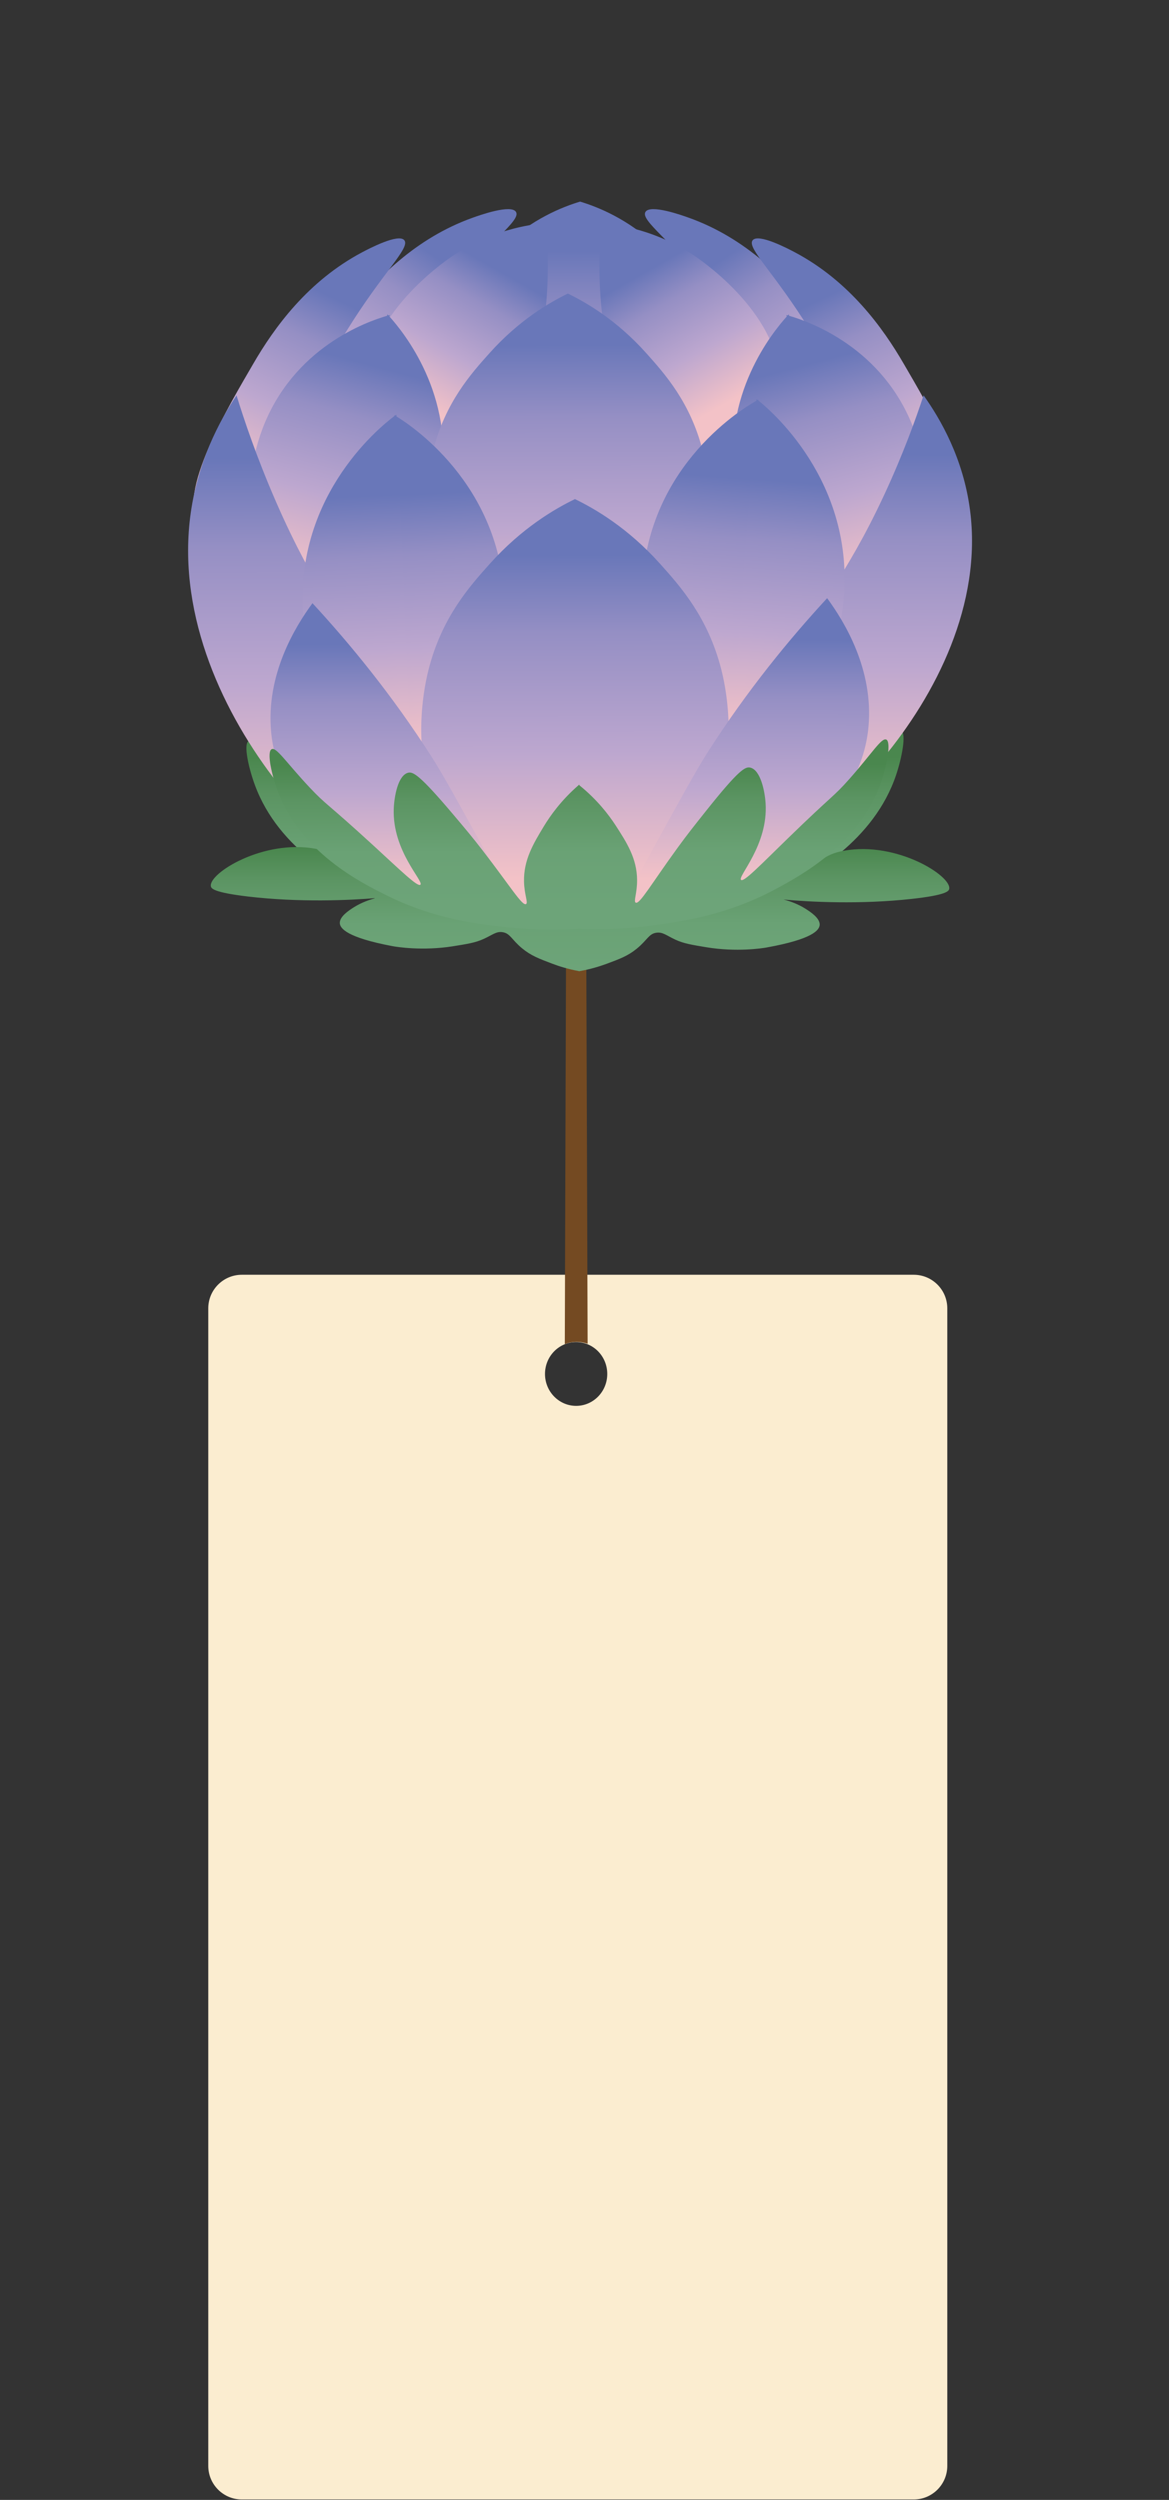 <svg width="174" height="372" viewBox="0 0 174 372" fill="none" xmlns="http://www.w3.org/2000/svg">
<rect x="0" y="0" width="174" height="372" fill="#333333" stroke="none"/>
<path d="M36 189.69C33.239 189.69 31 191.929 31 194.69V366.935C31 369.696 33.239 371.935 36 371.935H136C138.761 371.935 141 369.696 141 366.935V194.69C141 191.929 138.761 189.69 136 189.69H36ZM85.754 209.199C83.2 209.199 81.12 207.075 81.12 204.451C81.12 201.827 83.192 199.703 85.754 199.703C88.317 199.703 90.388 201.827 90.388 204.451C90.388 207.075 88.317 209.199 85.754 209.199Z" fill="#FBEDD0"/>
<path d="M87.466 199.958C87.123 199.835 86.658 199.712 86.105 199.677C85.21 199.625 84.499 199.844 84.069 200.011C84.131 180.343 84.192 160.667 84.254 141H87.264C87.334 160.659 87.395 180.308 87.466 199.967V199.958Z" fill="#744A22"/>
<path d="M134.125 108.742C133.381 108.362 131.879 110.91 128.299 114.951C125.666 117.924 125.798 117.309 118.483 124.418C114.152 128.635 111.607 131.278 111.169 130.897C110.564 130.377 115.486 125.428 115.049 118.758C114.918 116.803 114.239 113.553 112.642 113.15C111.855 112.952 110.849 113.45 105.642 119.988C103.702 122.426 102.725 123.642 101.187 125.765C96.964 131.563 95.149 134.8 94.529 134.485C94.15 134.294 94.755 133.02 94.748 130.919C94.733 127.493 93.085 124.952 91.364 122.302C90.292 120.647 88.476 118.246 85.632 115.947V115.83C85.632 115.83 85.589 115.866 85.567 115.888C85.567 115.888 85.552 115.881 85.545 115.874V115.91C82.774 118.304 81.038 120.757 80.017 122.448C78.377 125.157 76.809 127.749 76.896 131.175C76.947 133.269 77.589 134.529 77.217 134.734C76.612 135.07 74.709 131.893 70.333 126.233C68.736 124.169 67.73 122.975 65.725 120.603C60.343 114.241 59.33 113.772 58.549 113.999C56.967 114.453 56.383 117.726 56.311 119.681C56.063 126.358 61.109 131.146 60.525 131.688C60.102 132.083 57.485 129.521 53.044 125.443C45.555 118.568 45.7 119.183 42.988 116.298C39.298 112.374 37.73 109.87 37.001 110.28C36.199 110.727 37.023 114.336 37.934 116.803C41.529 126.599 51.162 131.38 55.166 133.372C62.786 137.157 69.612 137.933 74.446 138.431C79.077 138.914 82.985 138.826 85.8 138.643V138.673C88.644 138.775 92.662 138.746 97.416 138.102C102.244 137.443 109.062 136.447 116.595 132.413C120.554 130.297 130.071 125.201 133.389 115.295C134.227 112.799 134.949 109.16 134.132 108.742H134.125Z" fill="url(#paint0_linear_350_991)"/>
<path d="M86.209 87.034C96.87 87.1 103.608 75.774 105.905 69.184C108.792 60.897 106.933 53.487 106.386 51.335C104.388 43.493 99.903 38.705 97.986 36.853C93.53 32.555 88.87 30.761 86.347 30C83.831 30.754 79.15 32.541 74.68 36.853C72.784 38.676 68.321 43.479 66.279 51.335C65.71 53.531 63.887 60.911 66.76 69.184C67.038 69.99 73.2 86.954 86.209 87.034Z" fill="url(#paint1_linear_350_991)"/>
<path d="M106.343 43.633C99.94 35.85 95.361 32.841 96.061 31.559C96.732 30.329 101.537 32.043 102.529 32.401C111.083 35.455 116.938 41.568 120.767 46.488C124.858 51.745 134.914 64.184 131.727 69.023C129.933 71.747 124.063 71.886 120.745 69.302C117.201 66.534 118.987 62.551 115.509 55.288C114.036 52.221 111.236 49.592 106.343 43.647V43.633Z" fill="url(#paint2_linear_350_991)"/>
<path d="M66.534 43.633C72.937 35.85 77.516 32.841 76.816 31.559C76.145 30.329 71.34 32.043 70.348 32.401C61.794 35.455 55.938 41.568 52.11 46.488C48.019 51.745 37.963 64.184 41.15 69.023C42.944 71.747 48.814 71.886 52.132 69.302C55.676 66.534 53.889 62.551 57.368 55.288C58.841 52.221 61.641 49.592 66.534 43.647V43.633Z" fill="url(#paint3_linear_350_991)"/>
<path d="M120.62 49.233C115.296 40.594 111.154 36.941 112.015 35.769C112.839 34.649 117.382 37.051 118.308 37.541C126.38 41.817 131.383 48.721 134.533 54.161C137.895 59.959 146.237 73.753 142.438 78.08C140.301 80.511 134.475 79.801 131.529 76.748C128.386 73.49 130.676 69.8 128.174 62.105C127.117 58.854 124.689 55.837 120.62 49.233Z" fill="url(#paint4_linear_350_991)"/>
<path d="M51.593 49.233C56.916 40.594 61.058 36.941 60.198 35.769C59.374 34.649 54.831 37.051 53.905 37.541C45.832 41.817 40.83 48.721 37.68 54.161C34.318 59.959 25.976 73.753 29.775 78.08C31.912 80.511 37.738 79.801 40.684 76.748C43.827 73.49 41.537 69.8 44.038 62.105C45.096 58.854 47.524 55.837 51.593 49.233Z" fill="url(#paint5_linear_350_991)"/>
<path d="M89.519 33.258L89.483 33.192C89.483 33.192 89.541 33.192 89.563 33.192C89.578 33.17 89.592 33.148 89.607 33.134L89.636 33.192C96.454 33.88 101.107 36.516 103.564 38.2C105.037 39.211 117.58 48.047 115.815 58.752C115.246 62.2 113.372 64.748 111.914 66.315C110.893 67.105 106.999 69.961 102.448 68.921C98.635 68.05 96.491 64.931 95.01 62.712C88.294 52.653 89.038 38.515 89.519 33.273V33.258Z" fill="url(#paint6_linear_350_991)"/>
<path d="M81.243 33.258L81.279 33.192C81.279 33.192 81.221 33.192 81.199 33.192C81.184 33.17 81.17 33.148 81.155 33.134L81.126 33.192C74.308 33.88 69.655 36.516 67.198 38.2C65.725 39.211 53.182 48.047 54.947 58.752C55.516 62.2 57.39 64.748 58.848 66.315C59.869 67.105 63.763 69.961 68.314 68.921C72.127 68.05 74.271 64.931 75.752 62.712C82.468 52.653 81.724 38.515 81.243 33.273V33.258Z" fill="url(#paint7_linear_350_991)"/>
<path d="M45.789 95.073C57.092 91.171 65.04 80.987 65.9 69.433C66.841 56.833 58.944 48.143 57.668 46.773L45.264 94.707H45.285L58.025 46.876C56.26 47.352 45.256 50.493 39.919 61.797C35.026 72.164 36.87 85.226 44.651 94.729" fill="url(#paint8_linear_350_991)"/>
<path d="M129.283 95.073C117.98 91.171 110.032 80.987 109.171 69.433C108.231 56.833 116.128 48.143 117.404 46.773L129.808 94.707H129.786L117.047 46.876C118.812 47.352 129.815 50.493 135.153 61.797C140.046 72.164 138.201 85.226 130.421 94.729" fill="url(#paint9_linear_350_991)"/>
<path d="M137.472 58.832C139.988 62.361 143.379 68.204 144.385 75.913C148.024 103.852 116.835 129.924 111.694 126.46C108.405 124.249 113.335 108.318 117.36 99.349C121.641 89.809 125.673 86.412 131.631 73.592C134.46 67.501 136.334 62.28 137.472 58.825V58.832Z" fill="url(#paint10_linear_350_991)"/>
<path d="M35.207 58.832C32.692 62.595 29.301 68.833 28.294 77.055C24.656 106.861 55.844 134.675 60.985 130.985C64.274 128.627 59.344 111.627 55.319 102.065C51.039 91.888 47.006 88.264 41.048 74.588C38.219 68.094 36.345 62.522 35.207 58.832Z" fill="url(#paint11_linear_350_991)"/>
<path d="M84.401 102.717C85.342 102.519 99.343 99.247 104.097 84.867C106.802 76.682 105.118 69.126 104.578 67.017C102.755 59.879 98.963 55.647 96.178 52.536C91.817 47.667 87.34 45.046 84.496 43.669H84.554C81.71 45.046 77.233 47.667 72.872 52.536C70.087 55.64 66.294 59.879 64.472 67.017C63.932 69.126 62.247 76.682 64.953 84.867C69.707 99.247 83.708 102.512 84.649 102.717" fill="url(#paint12_linear_350_991)"/>
<path d="M58.71 61.79C59.592 62.288 73.943 70.751 75.052 88.455C75.788 100.125 70.494 111.371 61.233 117.88L58.71 61.783V61.79Z" fill="url(#paint13_linear_350_991)"/>
<path d="M58.994 61.702C58.156 62.288 44.607 72.113 45.044 89.846C45.329 101.538 51.578 112.22 61.372 117.799L59.002 61.695L58.994 61.702Z" fill="url(#paint14_linear_350_991)"/>
<path d="M112.883 59.469C111.986 59.937 97.38 67.896 95.718 85.555C94.616 97.189 99.553 108.618 108.61 115.449L112.883 59.469Z" fill="url(#paint15_linear_350_991)"/>
<path d="M112.599 59.381C113.416 59.996 126.651 70.283 125.667 88.001C125.018 99.671 118.441 110.133 108.479 115.368L112.599 59.381Z" fill="url(#paint16_linear_350_991)"/>
<path d="M85.443 138.365C86.464 138.146 101.668 134.595 106.831 118.985C109.77 110.097 107.939 101.897 107.356 99.605C105.38 91.852 101.26 87.254 98.233 83.879C93.493 78.593 88.637 75.745 85.545 74.251H85.611C82.519 75.745 77.662 78.593 72.922 83.879C69.896 87.254 65.776 91.852 63.8 99.605C63.217 101.897 61.386 110.097 64.325 118.985C69.488 134.595 84.692 138.146 85.713 138.365" fill="url(#paint17_linear_350_991)"/>
<path d="M46.51 89.758C43.943 93.25 39.575 100.367 40.356 108.904C42.23 129.455 74.694 139.983 77.064 136.601C77.327 136.227 77.196 135.737 73.316 128.672C68.474 119.864 66.053 115.456 64.296 112.696C58.382 103.427 51.987 95.688 46.51 89.758Z" fill="url(#paint18_linear_350_991)"/>
<path d="M123.115 89.011C125.682 92.504 130.05 99.62 129.269 108.157C127.395 128.708 94.93 139.237 92.561 135.854C92.298 135.481 92.429 134.99 96.309 127.925C101.151 119.117 103.572 114.71 105.329 111.949C111.243 102.68 117.638 94.942 123.115 89.011Z" fill="url(#paint19_linear_350_991)"/>
<path d="M125.667 126.585C122.283 127.193 122.37 128.43 116.435 131.373C108.428 135.349 101.457 136.491 98.146 137.004C95.178 137.465 91.145 137.875 86.311 137.728C81.44 137.846 77.371 137.406 74.388 136.916C71.092 136.381 64.15 135.195 56.18 131.161C50.273 128.174 50.368 126.937 46.999 126.307C39.218 124.843 31.029 129.946 31.386 131.886C31.452 132.23 31.846 132.808 36.936 133.409C44.585 134.309 52.074 133.965 55.968 133.636C54.976 133.877 53.817 134.295 52.709 134.983C51.914 135.481 50.528 136.396 50.579 137.377C50.623 138.138 51.586 139.5 58.411 140.789C59.067 140.913 62.896 141.521 67.359 140.818C69.612 140.459 70.735 140.284 71.967 139.727C73.316 139.12 73.849 138.57 74.789 138.71C75.934 138.871 76.131 139.808 77.706 141.111C79.026 142.202 80.229 142.656 82.205 143.403C83.219 143.791 84.561 144.208 86.165 144.508V144.53C86.165 144.53 86.209 144.523 86.231 144.515C86.245 144.515 86.26 144.515 86.282 144.523V144.508C87.893 144.223 89.235 143.805 90.256 143.432C92.232 142.7 93.45 142.253 94.777 141.17C96.367 139.874 96.564 138.944 97.716 138.79C98.664 138.666 99.189 139.207 100.538 139.83C101.777 140.401 102.9 140.584 105.154 140.957C109.631 141.697 113.474 141.111 114.13 140.986C120.985 139.749 121.955 138.395 122.006 137.633C122.071 136.652 120.686 135.722 119.891 135.224C118.775 134.522 117.623 134.104 116.632 133.855C120.533 134.214 128.036 134.609 135.708 133.76C140.812 133.196 141.221 132.618 141.286 132.274C141.651 130.334 133.476 125.179 125.667 126.585Z" fill="url(#paint20_linear_350_991)"/>
<path d="M131.923 110.06C131.223 109.702 129.808 112.103 126.432 115.91C123.953 118.707 124.077 118.129 117.193 124.828C113.109 128.796 110.718 131.293 110.302 130.934C109.733 130.443 114.371 125.78 113.955 119.505C113.831 117.667 113.197 114.6 111.687 114.226C110.944 114.043 109.996 114.505 105.095 120.662C103.265 122.961 102.353 124.103 100.895 126.102C96.921 131.564 95.207 134.609 94.624 134.317C94.266 134.133 94.843 132.933 94.828 130.956C94.813 127.727 93.26 125.34 91.641 122.836C90.628 121.277 88.921 119.022 86.238 116.855V116.745C86.238 116.745 86.194 116.782 86.172 116.796C86.172 116.796 86.158 116.789 86.15 116.782V116.811C83.54 119.066 81.906 121.379 80.944 122.968C79.398 125.523 77.925 127.961 77.998 131.183C78.041 133.16 78.647 134.338 78.297 134.529C77.728 134.844 75.934 131.849 71.814 126.519C70.305 124.572 69.364 123.451 67.475 121.218C62.407 115.222 61.452 114.79 60.715 114.995C59.228 115.42 58.681 118.509 58.608 120.347C58.374 126.636 63.129 131.146 62.575 131.651C62.174 132.025 59.709 129.609 55.531 125.772C48.472 119.3 48.618 119.871 46.065 117.155C42.594 113.458 41.114 111.1 40.428 111.488C39.67 111.905 40.45 115.31 41.304 117.631C44.694 126.856 53.766 131.359 57.536 133.233C64.719 136.799 71.143 137.523 75.693 137.999C80.054 138.453 83.737 138.373 86.391 138.197V138.226C89.067 138.329 92.852 138.299 97.329 137.684C101.879 137.062 108.297 136.125 115.392 132.332C119.118 130.334 128.08 125.538 131.209 116.211C131.996 113.86 132.682 110.434 131.909 110.039L131.923 110.06Z" fill="url(#paint21_linear_350_991)"/>
<defs>
<linearGradient id="paint0_linear_350_991" x1="85.581" y1="112.454" x2="85.625" y2="135.195" gradientUnits="userSpaceOnUse">
<stop offset="0.01" stop-color="#4A874E"/>
<stop offset="0.25" stop-color="#5B9462"/>
<stop offset="0.62" stop-color="#6AA275"/>
<stop offset="1" stop-color="#6DA479"/>
</linearGradient>
<linearGradient id="paint1_linear_350_991" x1="86.289" y1="36.941" x2="86.377" y2="80.203" gradientUnits="userSpaceOnUse">
<stop offset="0.01" stop-color="#6977B9"/>
<stop offset="0.25" stop-color="#958FC4"/>
<stop offset="0.62" stop-color="#BDA7CF"/>
<stop offset="1" stop-color="#F3C2C7"/>
</linearGradient>
<linearGradient id="paint2_linear_350_991" x1="107.894" y1="37.973" x2="124.221" y2="62.777" gradientUnits="userSpaceOnUse">
<stop offset="0.01" stop-color="#6977B9"/>
<stop offset="0.25" stop-color="#958FC4"/>
<stop offset="0.62" stop-color="#BDA7CF"/>
<stop offset="1" stop-color="#F3C2C7"/>
</linearGradient>
<linearGradient id="paint3_linear_350_991" x1="64.981" y1="37.975" x2="48.654" y2="62.779" gradientUnits="userSpaceOnUse">
<stop offset="0.01" stop-color="#6977B9"/>
<stop offset="0.25" stop-color="#958FC4"/>
<stop offset="0.62" stop-color="#BDA7CF"/>
<stop offset="1" stop-color="#F3C2C7"/>
</linearGradient>
<linearGradient id="paint4_linear_350_991" x1="122.909" y1="43.83" x2="135.74" y2="70.851" gradientUnits="userSpaceOnUse">
<stop offset="0.01" stop-color="#6977B9"/>
<stop offset="0.25" stop-color="#958FC4"/>
<stop offset="0.62" stop-color="#BDA7CF"/>
<stop offset="1" stop-color="#F3C2C7"/>
</linearGradient>
<linearGradient id="paint5_linear_350_991" x1="49.296" y1="43.83" x2="36.466" y2="70.851" gradientUnits="userSpaceOnUse">
<stop offset="0.01" stop-color="#6977B9"/>
<stop offset="0.25" stop-color="#958FC4"/>
<stop offset="0.62" stop-color="#BDA7CF"/>
<stop offset="1" stop-color="#F3C2C7"/>
</linearGradient>
<linearGradient id="paint6_linear_350_991" x1="95.701" y1="40.396" x2="107.117" y2="60.583" gradientUnits="userSpaceOnUse">
<stop offset="0.01" stop-color="#6977B9"/>
<stop offset="0.25" stop-color="#958FC4"/>
<stop offset="0.62" stop-color="#BDA7CF"/>
<stop offset="1" stop-color="#F3C2C7"/>
</linearGradient>
<linearGradient id="paint7_linear_350_991" x1="75.054" y1="40.448" x2="63.645" y2="60.635" gradientUnits="userSpaceOnUse">
<stop offset="0.01" stop-color="#6977B9"/>
<stop offset="0.25" stop-color="#958FC4"/>
<stop offset="0.62" stop-color="#BDA7CF"/>
<stop offset="1" stop-color="#F3C2C7"/>
</linearGradient>
<linearGradient id="paint8_linear_350_991" x1="55.9" y1="54.163" x2="47.406" y2="86.234" gradientUnits="userSpaceOnUse">
<stop offset="0.01" stop-color="#6977B9"/>
<stop offset="0.25" stop-color="#958FC4"/>
<stop offset="0.62" stop-color="#BDA7CF"/>
<stop offset="1" stop-color="#F3C2C7"/>
</linearGradient>
<linearGradient id="paint9_linear_350_991" x1="119.176" y1="54.135" x2="127.666" y2="86.2" gradientUnits="userSpaceOnUse">
<stop offset="0.01" stop-color="#6977B9"/>
<stop offset="0.25" stop-color="#958FC4"/>
<stop offset="0.62" stop-color="#BDA7CF"/>
<stop offset="1" stop-color="#F3C2C7"/>
</linearGradient>
<linearGradient id="paint10_linear_350_991" x1="127.722" y1="67.083" x2="127.619" y2="118.663" gradientUnits="userSpaceOnUse">
<stop offset="0.01" stop-color="#6977B9"/>
<stop offset="0.25" stop-color="#958FC4"/>
<stop offset="0.62" stop-color="#BDA7CF"/>
<stop offset="1" stop-color="#F3C2C7"/>
</linearGradient>
<linearGradient id="paint11_linear_350_991" x1="44.95" y1="67.639" x2="45.06" y2="122.66" gradientUnits="userSpaceOnUse">
<stop offset="0.01" stop-color="#6977B9"/>
<stop offset="0.25" stop-color="#958FC4"/>
<stop offset="0.62" stop-color="#BDA7CF"/>
<stop offset="1" stop-color="#F3C2C7"/>
</linearGradient>
<linearGradient id="paint12_linear_350_991" x1="84.481" y1="50.859" x2="84.569" y2="95.644" gradientUnits="userSpaceOnUse">
<stop offset="0.01" stop-color="#6977B9"/>
<stop offset="0.25" stop-color="#958FC4"/>
<stop offset="0.62" stop-color="#BDA7CF"/>
<stop offset="1" stop-color="#F3C2C7"/>
</linearGradient>
<linearGradient id="paint13_linear_350_991" x1="66.643" y1="72.962" x2="68.525" y2="110.318" gradientUnits="userSpaceOnUse">
<stop offset="0.01" stop-color="#6977B9"/>
<stop offset="0.25" stop-color="#958FC4"/>
<stop offset="0.62" stop-color="#BDA7CF"/>
<stop offset="1" stop-color="#F3C2C7"/>
</linearGradient>
<linearGradient id="paint14_linear_350_991" x1="51.927" y1="73.537" x2="53.512" y2="110.914" gradientUnits="userSpaceOnUse">
<stop offset="0.01" stop-color="#6977B9"/>
<stop offset="0.25" stop-color="#958FC4"/>
<stop offset="0.62" stop-color="#BDA7CF"/>
<stop offset="1" stop-color="#F3C2C7"/>
</linearGradient>
<linearGradient id="paint15_linear_350_991" x1="104.656" y1="70.383" x2="101.538" y2="107.648" gradientUnits="userSpaceOnUse">
<stop offset="0.01" stop-color="#6977B9"/>
<stop offset="0.25" stop-color="#958FC4"/>
<stop offset="0.62" stop-color="#BDA7CF"/>
<stop offset="1" stop-color="#F3C2C7"/>
</linearGradient>
<linearGradient id="paint16_linear_350_991" x1="119.307" y1="71.442" x2="116.486" y2="108.738" gradientUnits="userSpaceOnUse">
<stop offset="0.01" stop-color="#6977B9"/>
<stop offset="0.25" stop-color="#958FC4"/>
<stop offset="0.62" stop-color="#BDA7CF"/>
<stop offset="1" stop-color="#F3C2C7"/>
</linearGradient>
<linearGradient id="paint17_linear_350_991" x1="85.523" y1="82.056" x2="85.619" y2="130.692" gradientUnits="userSpaceOnUse">
<stop offset="0.01" stop-color="#6977B9"/>
<stop offset="0.25" stop-color="#958FC4"/>
<stop offset="0.62" stop-color="#BDA7CF"/>
<stop offset="1" stop-color="#F3C2C7"/>
</linearGradient>
<linearGradient id="paint18_linear_350_991" x1="58.652" y1="95.513" x2="58.725" y2="131.564" gradientUnits="userSpaceOnUse">
<stop offset="0.01" stop-color="#6977B9"/>
<stop offset="0.25" stop-color="#958FC4"/>
<stop offset="0.62" stop-color="#BDA7CF"/>
<stop offset="1" stop-color="#F3C2C7"/>
</linearGradient>
<linearGradient id="paint19_linear_350_991" x1="110.973" y1="94.773" x2="110.9" y2="130.824" gradientUnits="userSpaceOnUse">
<stop offset="0.01" stop-color="#6977B9"/>
<stop offset="0.25" stop-color="#958FC4"/>
<stop offset="0.62" stop-color="#BDA7CF"/>
<stop offset="1" stop-color="#F3C2C7"/>
</linearGradient>
<linearGradient id="paint20_linear_350_991" x1="86.325" y1="125.97" x2="86.362" y2="144.545" gradientUnits="userSpaceOnUse">
<stop offset="0.01" stop-color="#4A874E"/>
<stop offset="0.25" stop-color="#5B9462"/>
<stop offset="0.62" stop-color="#6AA275"/>
<stop offset="1" stop-color="#6DA479"/>
</linearGradient>
<linearGradient id="paint21_linear_350_991" x1="86.201" y1="113.553" x2="86.246" y2="134.975" gradientUnits="userSpaceOnUse">
<stop offset="0.01" stop-color="#4A874E"/>
<stop offset="0.25" stop-color="#5B9462"/>
<stop offset="0.62" stop-color="#6AA275"/>
<stop offset="1" stop-color="#6DA479"/>
</linearGradient>
</defs>
</svg>
